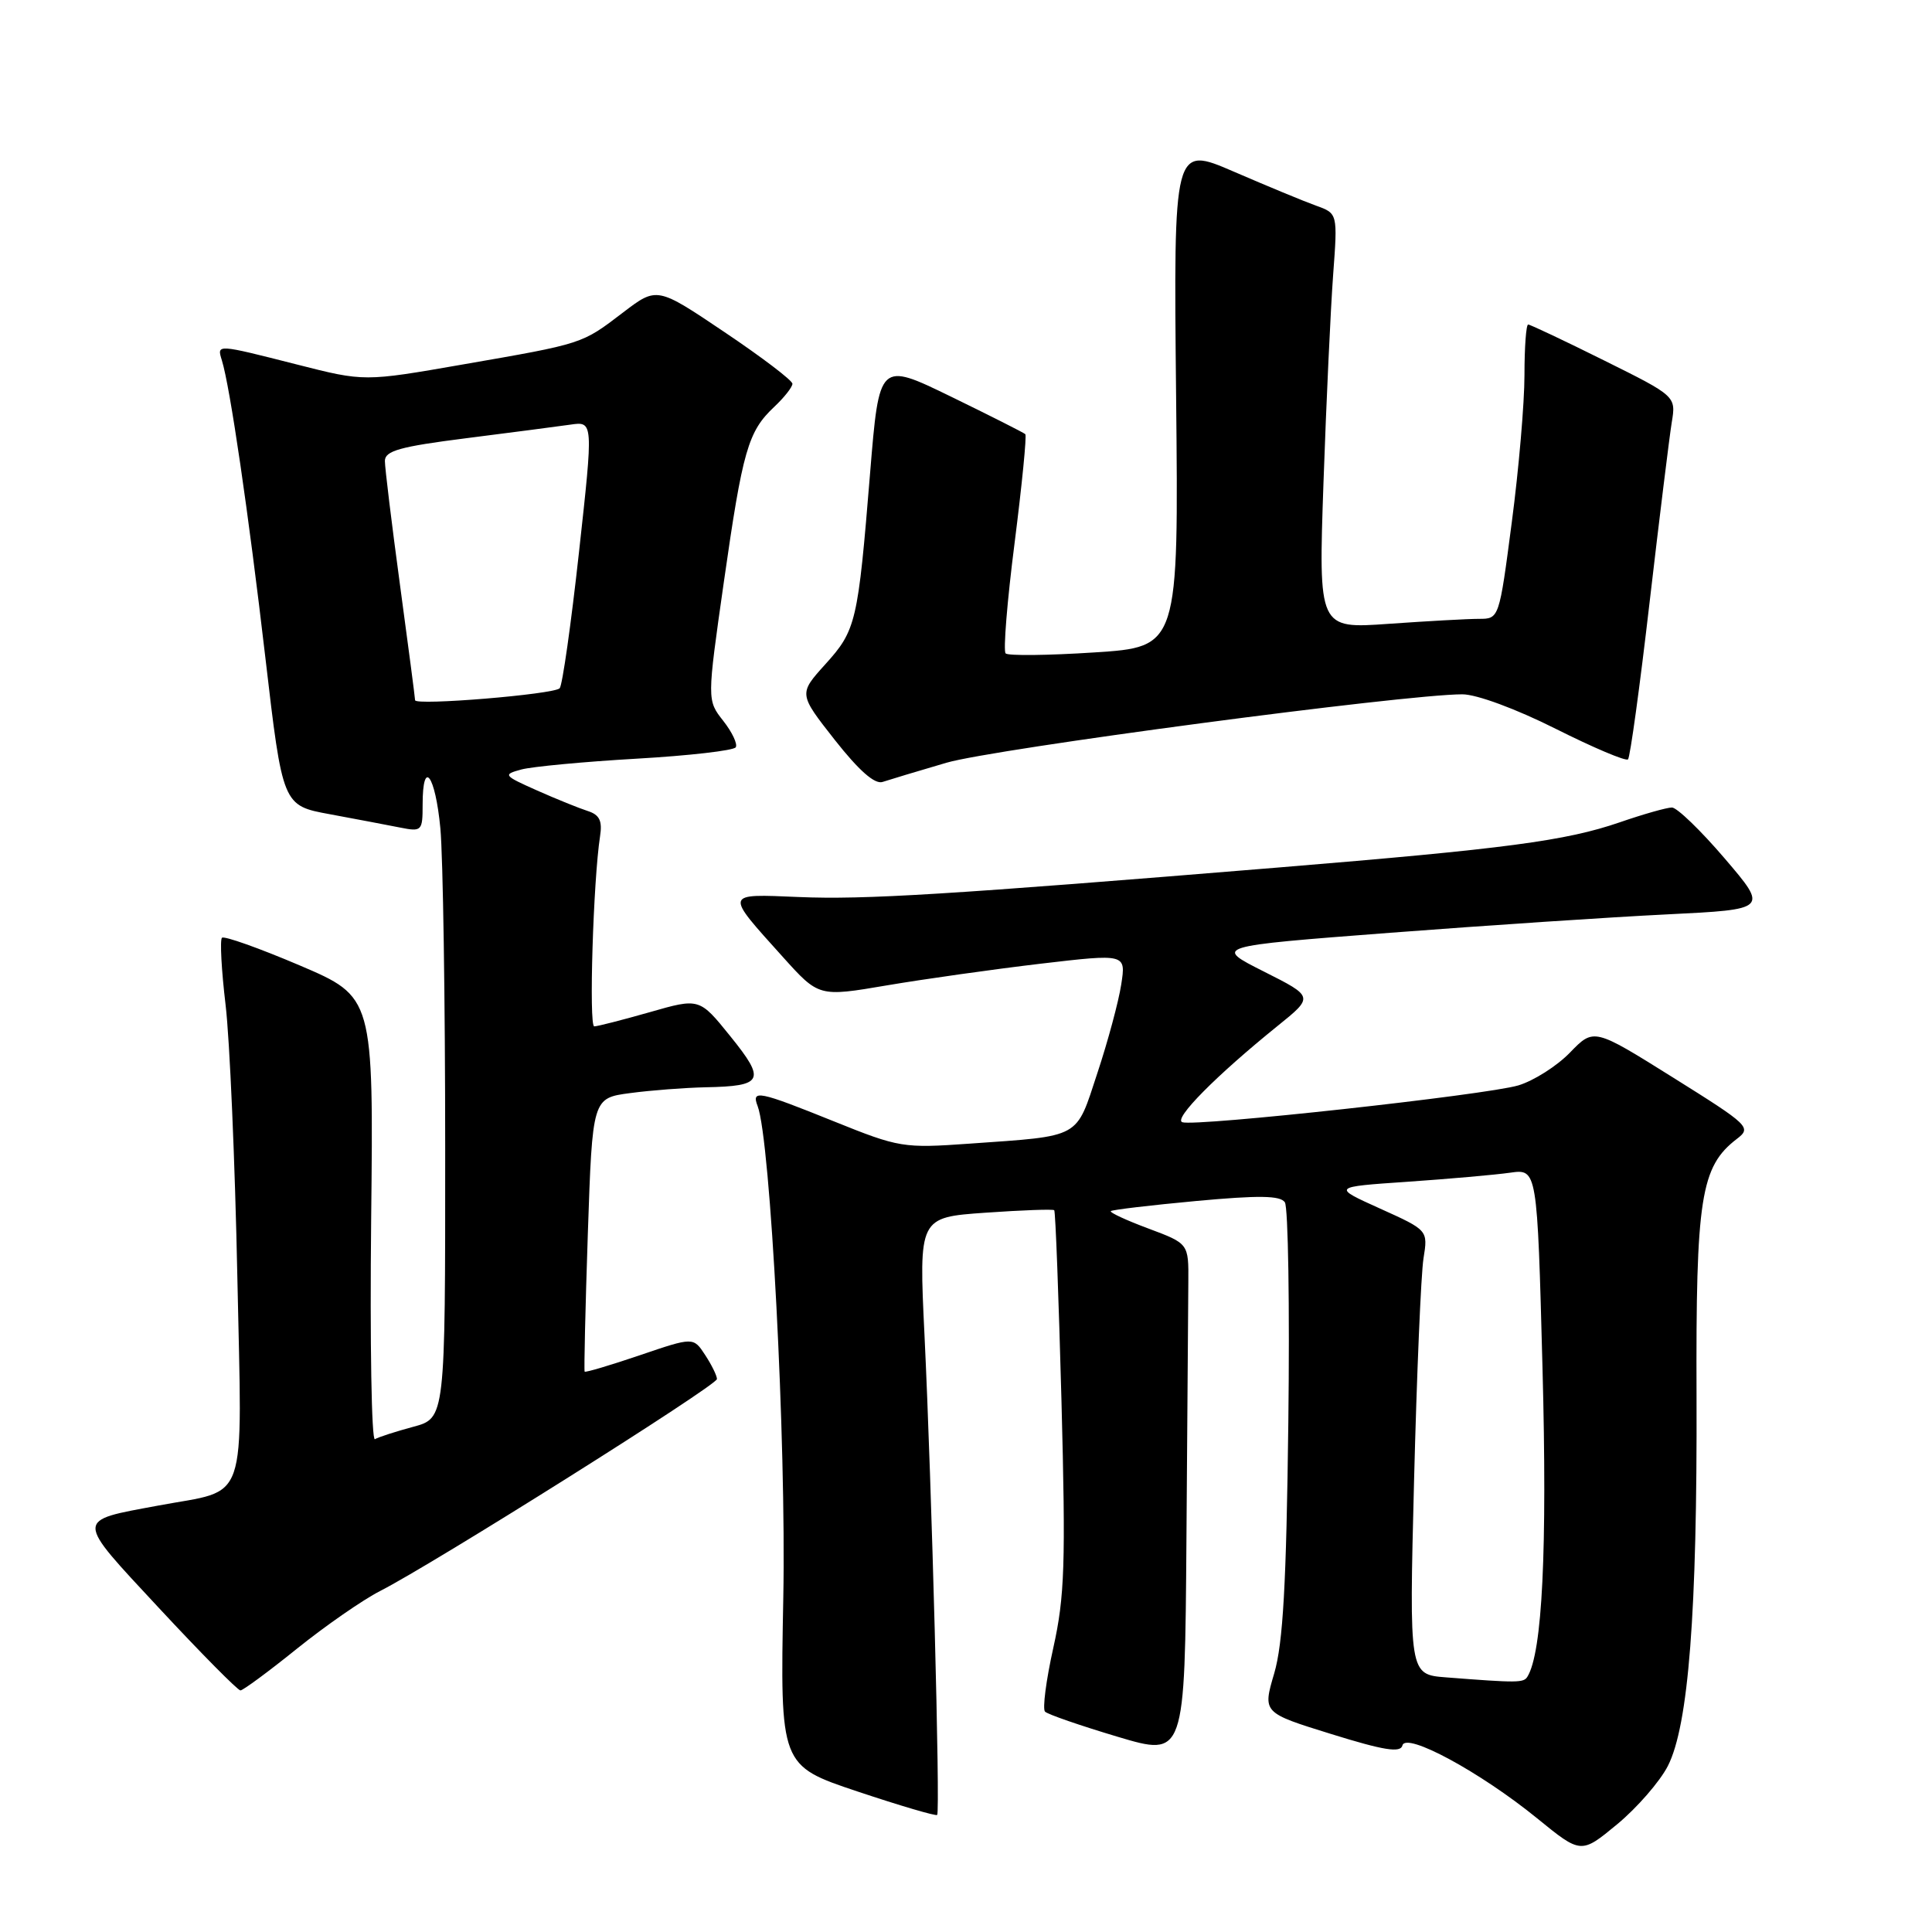 <?xml version="1.0" encoding="UTF-8" standalone="no"?>
<!DOCTYPE svg PUBLIC "-//W3C//DTD SVG 1.1//EN" "http://www.w3.org/Graphics/SVG/1.1/DTD/svg11.dtd" >
<svg xmlns="http://www.w3.org/2000/svg" xmlns:xlink="http://www.w3.org/1999/xlink" version="1.1" viewBox="0 0 256 256">
 <g >
 <path fill="currentColor"
d=" M 221.00 234.00 C 223.74 228.63 224.90 213.60 224.80 185.00 C 224.70 158.72 225.35 154.59 230.13 150.92 C 232.12 149.40 231.82 149.12 221.69 142.78 C 211.19 136.21 211.19 136.21 208.03 139.47 C 206.30 141.26 203.22 143.21 201.19 143.82 C 196.94 145.09 158.40 149.31 156.66 148.70 C 155.45 148.27 161.13 142.53 169.29 135.94 C 174.09 132.07 174.09 132.07 167.46 128.73 C 160.83 125.39 160.83 125.39 184.17 123.60 C 197.00 122.62 213.53 121.52 220.90 121.16 C 234.30 120.50 234.30 120.50 228.53 113.75 C 225.36 110.04 222.21 107.00 221.54 107.00 C 220.86 107.00 217.75 107.88 214.63 108.96 C 207.48 111.42 199.55 112.47 169.50 114.94 C 125.57 118.55 114.57 119.23 105.85 118.86 C 95.92 118.45 95.99 118.20 103.73 126.80 C 108.50 132.10 108.50 132.10 117.50 130.57 C 122.45 129.73 131.61 128.44 137.85 127.70 C 149.20 126.37 149.20 126.37 148.57 130.44 C 148.23 132.67 146.81 137.96 145.41 142.18 C 142.52 150.96 143.39 150.48 128.46 151.54 C 119.70 152.16 119.14 152.07 110.51 148.59 C 100.49 144.55 99.54 144.36 100.39 146.56 C 102.09 151.01 104.19 191.05 103.79 211.72 C 103.37 233.95 103.37 233.95 113.62 237.38 C 119.25 239.26 124.00 240.66 124.18 240.49 C 124.60 240.07 123.46 196.83 122.50 176.91 C 121.75 161.31 121.75 161.31 130.57 160.69 C 135.43 160.35 139.53 160.20 139.69 160.36 C 139.86 160.52 140.28 171.87 140.65 185.59 C 141.22 207.25 141.08 211.55 139.57 218.34 C 138.61 222.64 138.12 226.45 138.47 226.80 C 138.82 227.16 143.14 228.65 148.06 230.12 C 157.00 232.79 157.00 232.79 157.21 203.90 C 157.33 188.00 157.44 172.70 157.46 169.89 C 157.50 164.78 157.50 164.78 152.18 162.79 C 149.25 161.70 147.01 160.66 147.19 160.48 C 147.37 160.30 152.45 159.70 158.48 159.14 C 166.81 158.37 169.65 158.41 170.25 159.31 C 170.69 159.96 170.90 173.10 170.71 188.50 C 170.45 209.91 170.01 217.73 168.84 221.73 C 167.30 226.95 167.30 226.95 176.40 229.77 C 183.38 231.94 185.58 232.29 185.83 231.28 C 186.28 229.47 196.12 234.79 203.67 240.93 C 209.50 245.68 209.50 245.68 214.30 241.71 C 216.94 239.52 219.95 236.05 221.00 234.00 Z  M 39.36 218.45 C 43.14 215.41 48.09 211.98 50.36 210.82 C 57.37 207.26 95.00 183.58 95.00 182.73 C 95.00 182.29 94.30 180.86 93.44 179.55 C 91.88 177.16 91.88 177.16 84.77 179.58 C 80.86 180.91 77.58 181.88 77.47 181.75 C 77.37 181.61 77.56 173.40 77.89 163.50 C 78.50 145.50 78.50 145.50 83.50 144.84 C 86.25 144.47 90.75 144.13 93.50 144.07 C 101.14 143.92 101.51 143.17 96.79 137.33 C 92.68 132.23 92.68 132.23 86.09 134.12 C 82.47 135.15 79.16 136.00 78.74 136.00 C 78.01 136.00 78.61 116.66 79.51 110.81 C 79.83 108.76 79.44 107.96 77.87 107.46 C 76.75 107.10 73.72 105.88 71.16 104.74 C 66.69 102.75 66.61 102.63 69.09 101.96 C 70.51 101.58 77.38 100.93 84.34 100.53 C 91.31 100.13 97.22 99.45 97.49 99.02 C 97.76 98.59 97.01 97.01 95.83 95.51 C 93.68 92.78 93.68 92.78 95.91 77.14 C 98.41 59.64 99.12 57.18 102.58 53.92 C 103.91 52.67 105.00 51.29 105.00 50.85 C 105.00 50.41 100.96 47.34 96.02 44.02 C 87.05 37.98 87.05 37.98 82.54 41.42 C 77.06 45.60 77.36 45.51 61.29 48.30 C 48.27 50.57 48.27 50.57 39.39 48.31 C 28.61 45.57 28.73 45.58 29.40 47.75 C 30.48 51.24 32.92 67.91 35.16 87.12 C 37.45 106.74 37.45 106.74 43.71 107.89 C 47.16 108.53 51.33 109.32 52.99 109.65 C 55.89 110.23 56.00 110.12 56.00 106.62 C 56.00 100.42 57.68 102.65 58.35 109.75 C 58.70 113.46 58.99 132.57 58.99 152.21 C 59.00 187.92 59.00 187.92 54.75 189.06 C 52.41 189.69 50.13 190.43 49.68 190.70 C 49.23 190.98 49.01 177.91 49.18 161.65 C 49.50 132.10 49.50 132.10 39.71 127.92 C 34.33 125.63 29.69 123.98 29.41 124.26 C 29.13 124.54 29.34 128.54 29.89 133.14 C 30.44 137.74 31.14 153.97 31.45 169.21 C 32.08 200.04 33.04 197.24 21.00 199.49 C 9.86 201.57 9.86 201.01 21.08 213.09 C 26.66 219.09 31.51 223.99 31.86 223.99 C 32.21 223.98 35.59 221.49 39.36 218.45 Z  M 125.40 101.07 C 131.72 99.22 186.12 92.00 193.77 92.00 C 195.66 92.00 200.88 93.93 206.12 96.56 C 211.12 99.07 215.44 100.90 215.72 100.62 C 216.00 100.34 217.29 90.97 218.58 79.80 C 219.88 68.64 221.20 57.92 221.51 56.00 C 222.09 52.50 222.09 52.50 212.53 47.75 C 207.28 45.14 202.75 43.00 202.49 43.00 C 202.22 43.00 202.00 46.01 202.00 49.70 C 202.00 53.38 201.25 62.16 200.32 69.20 C 198.65 81.99 198.64 82.00 195.98 82.00 C 194.51 82.00 189.12 82.30 184.00 82.66 C 174.70 83.32 174.70 83.32 175.37 63.91 C 175.74 53.23 176.32 40.85 176.65 36.39 C 177.25 28.28 177.25 28.28 174.38 27.25 C 172.79 26.68 167.90 24.65 163.50 22.75 C 155.50 19.29 155.50 19.29 155.84 52.51 C 156.18 85.73 156.18 85.73 145.01 86.45 C 138.87 86.85 133.58 86.91 133.25 86.58 C 132.92 86.25 133.45 79.66 134.44 71.94 C 135.42 64.21 136.06 57.73 135.86 57.53 C 135.66 57.34 131.22 55.09 126.00 52.55 C 116.50 47.93 116.50 47.93 115.29 62.71 C 113.68 82.49 113.44 83.51 109.35 88.03 C 105.82 91.94 105.82 91.94 110.61 98.04 C 113.81 102.10 115.91 103.96 116.95 103.61 C 117.80 103.33 121.61 102.18 125.40 101.07 Z  M 191.61 222.26 C 186.72 221.88 186.72 221.88 187.37 196.19 C 187.73 182.06 188.29 168.81 188.62 166.75 C 189.22 163.01 189.22 163.01 182.86 160.14 C 176.50 157.27 176.50 157.27 186.50 156.59 C 192.00 156.21 198.12 155.67 200.09 155.39 C 203.69 154.88 203.69 154.88 204.39 181.27 C 205.03 205.35 204.37 218.98 202.39 222.17 C 201.89 222.99 201.11 223.00 191.61 222.26 Z  M 55.00 92.78 C 55.00 92.50 54.10 85.62 53.00 77.50 C 51.90 69.38 51.00 61.99 51.00 61.08 C 51.00 59.74 52.98 59.18 61.75 58.07 C 67.66 57.32 73.88 56.51 75.56 56.27 C 78.63 55.82 78.63 55.82 76.72 73.16 C 75.67 82.70 74.52 90.81 74.16 91.20 C 73.39 92.01 55.00 93.53 55.00 92.78 Z "/>
</g>
</svg>